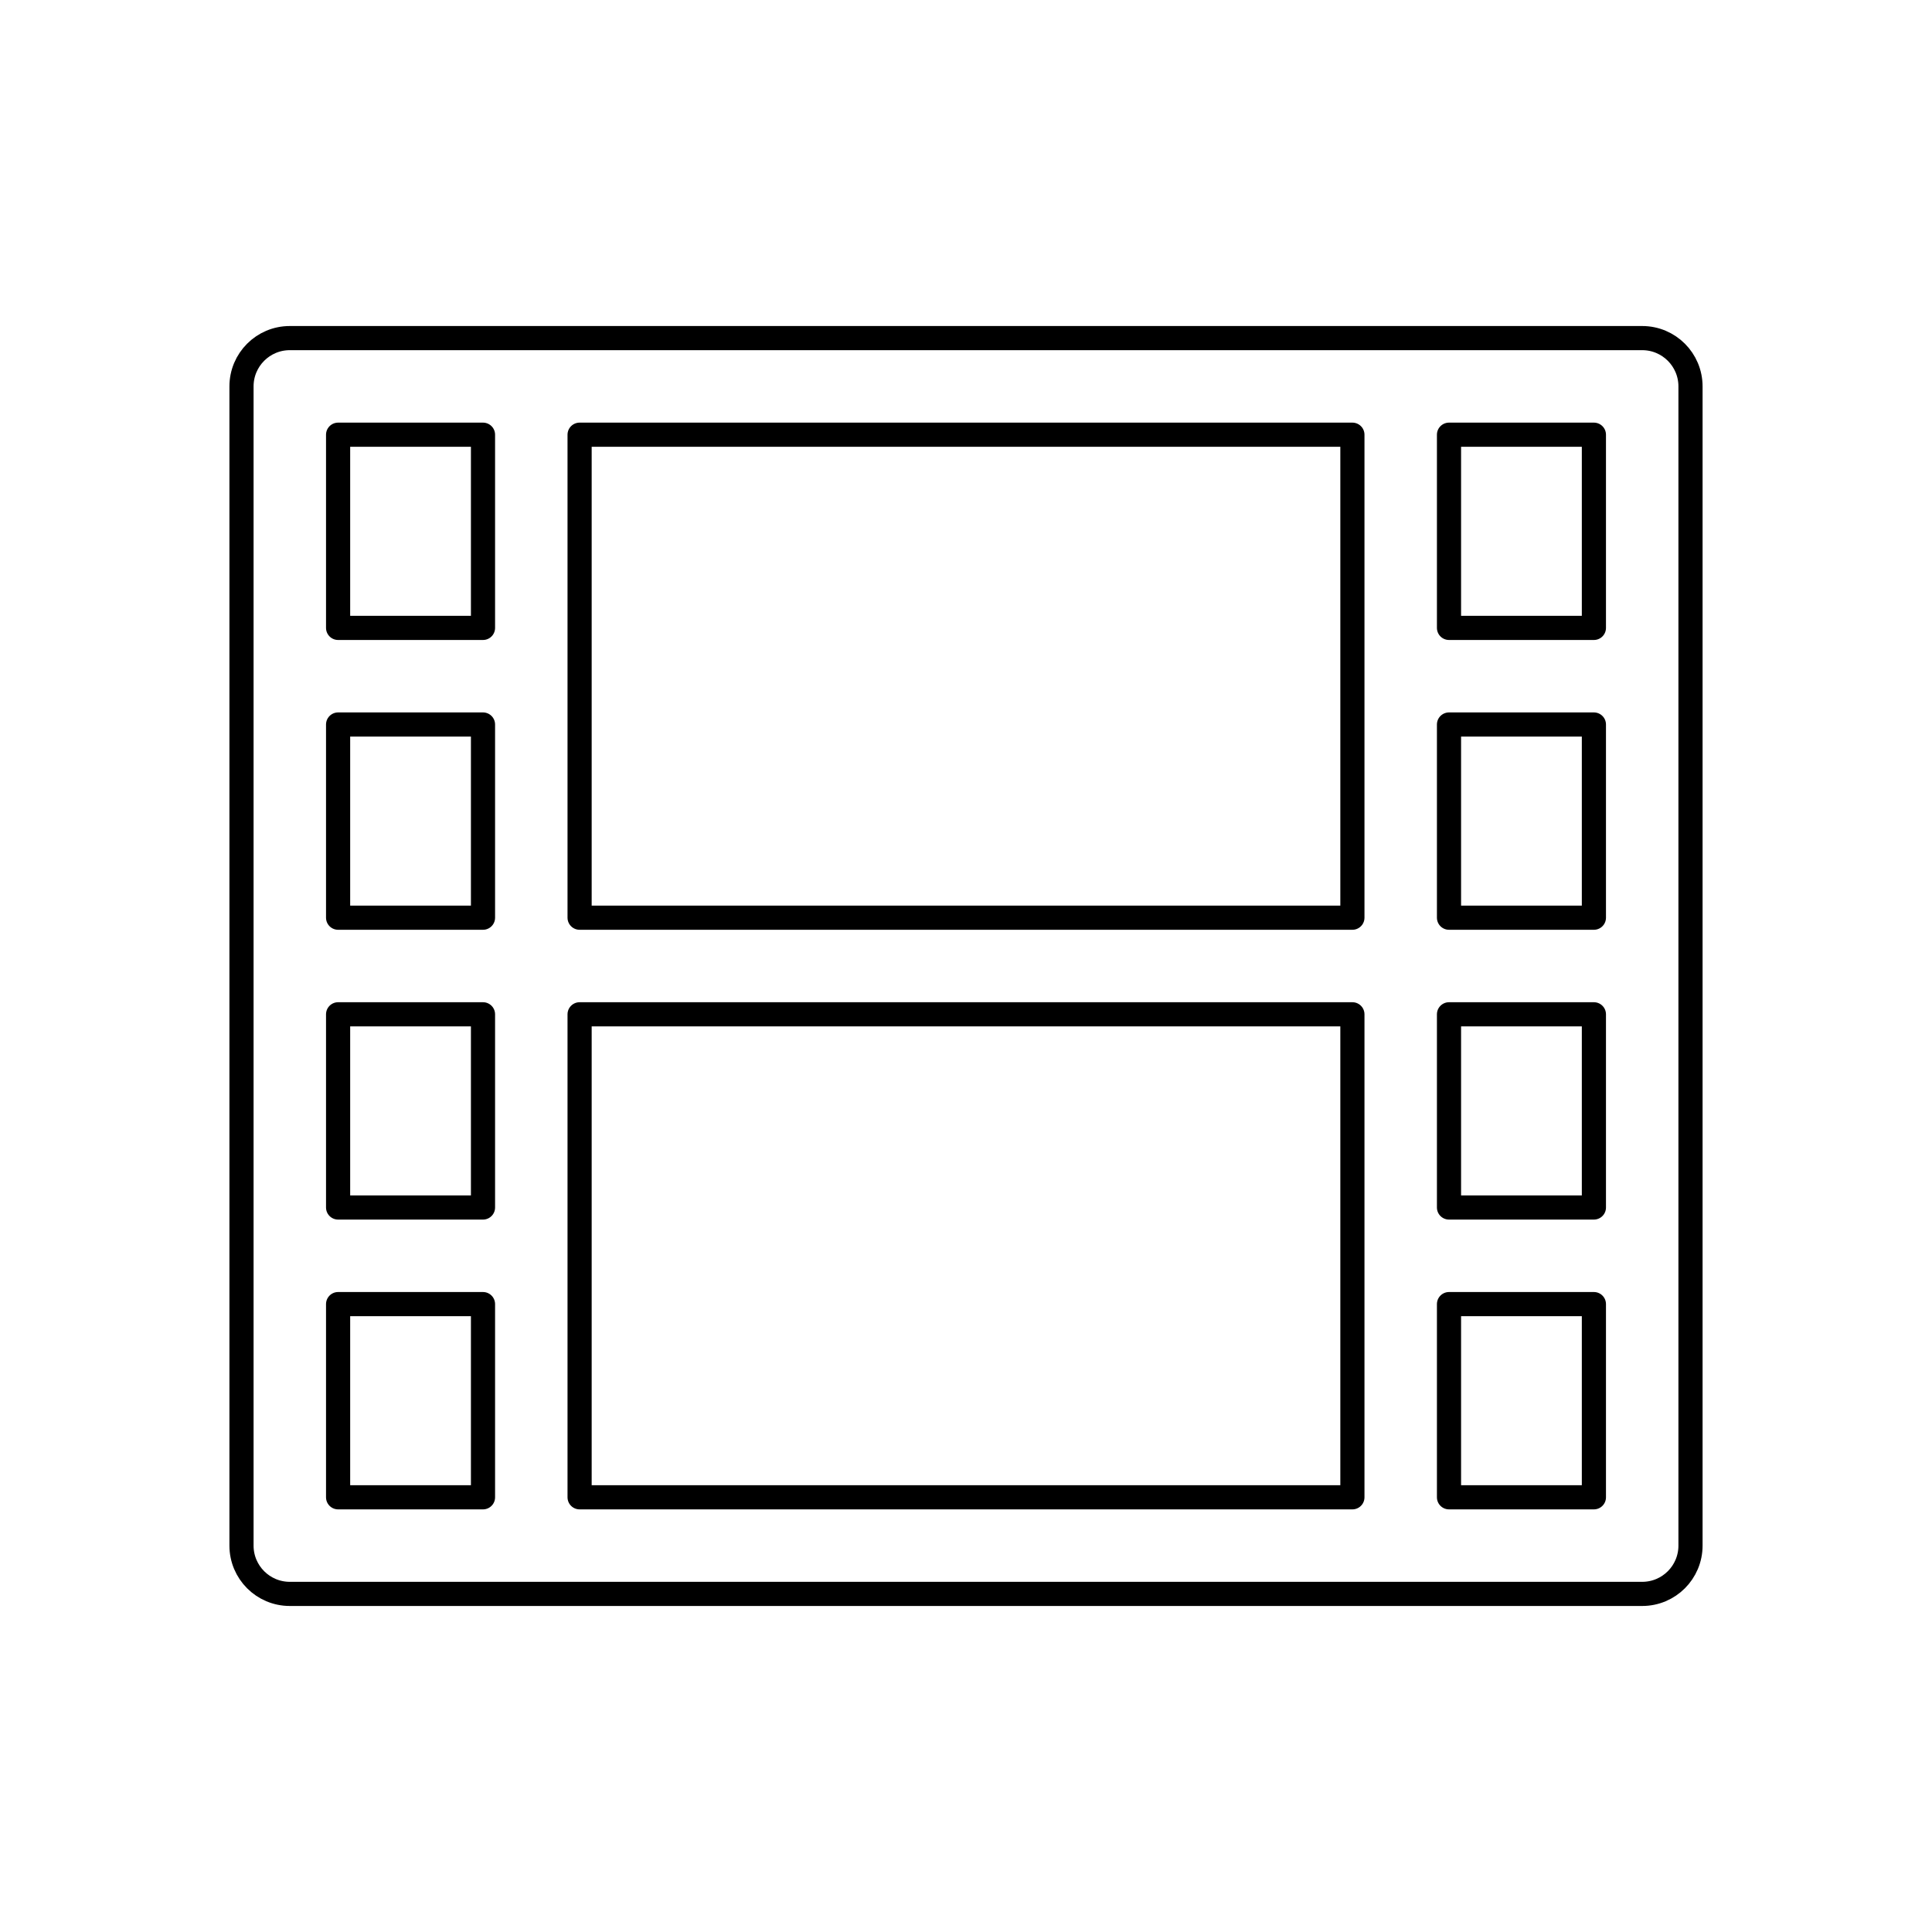 <svg viewBox="0 0 80 80" fill="none">
  <path fill-rule="evenodd" clip-rule="evenodd" d="M10 16C10 14.895 10.895 14 12 14H68C69.105 14 70 14.895 70 16V64C70 65.105 69.105 66 68 66H12C10.895 66 10 65.105 10 64V16ZM60 62H66V54H60V62ZM66 42V50H60V42H66ZM56 42V62H24V42H56ZM60 38H66V30H60V38ZM66 18V26H60V18H66ZM56 18V38H24V18H56ZM14 62H20V54H14V62ZM14 50H20V42H14V50ZM14 38H20V30H14V38ZM14 26H20V18H14V26Z" stroke="currentColor" stroke-linecap="round" stroke-linejoin="round" />
</svg>